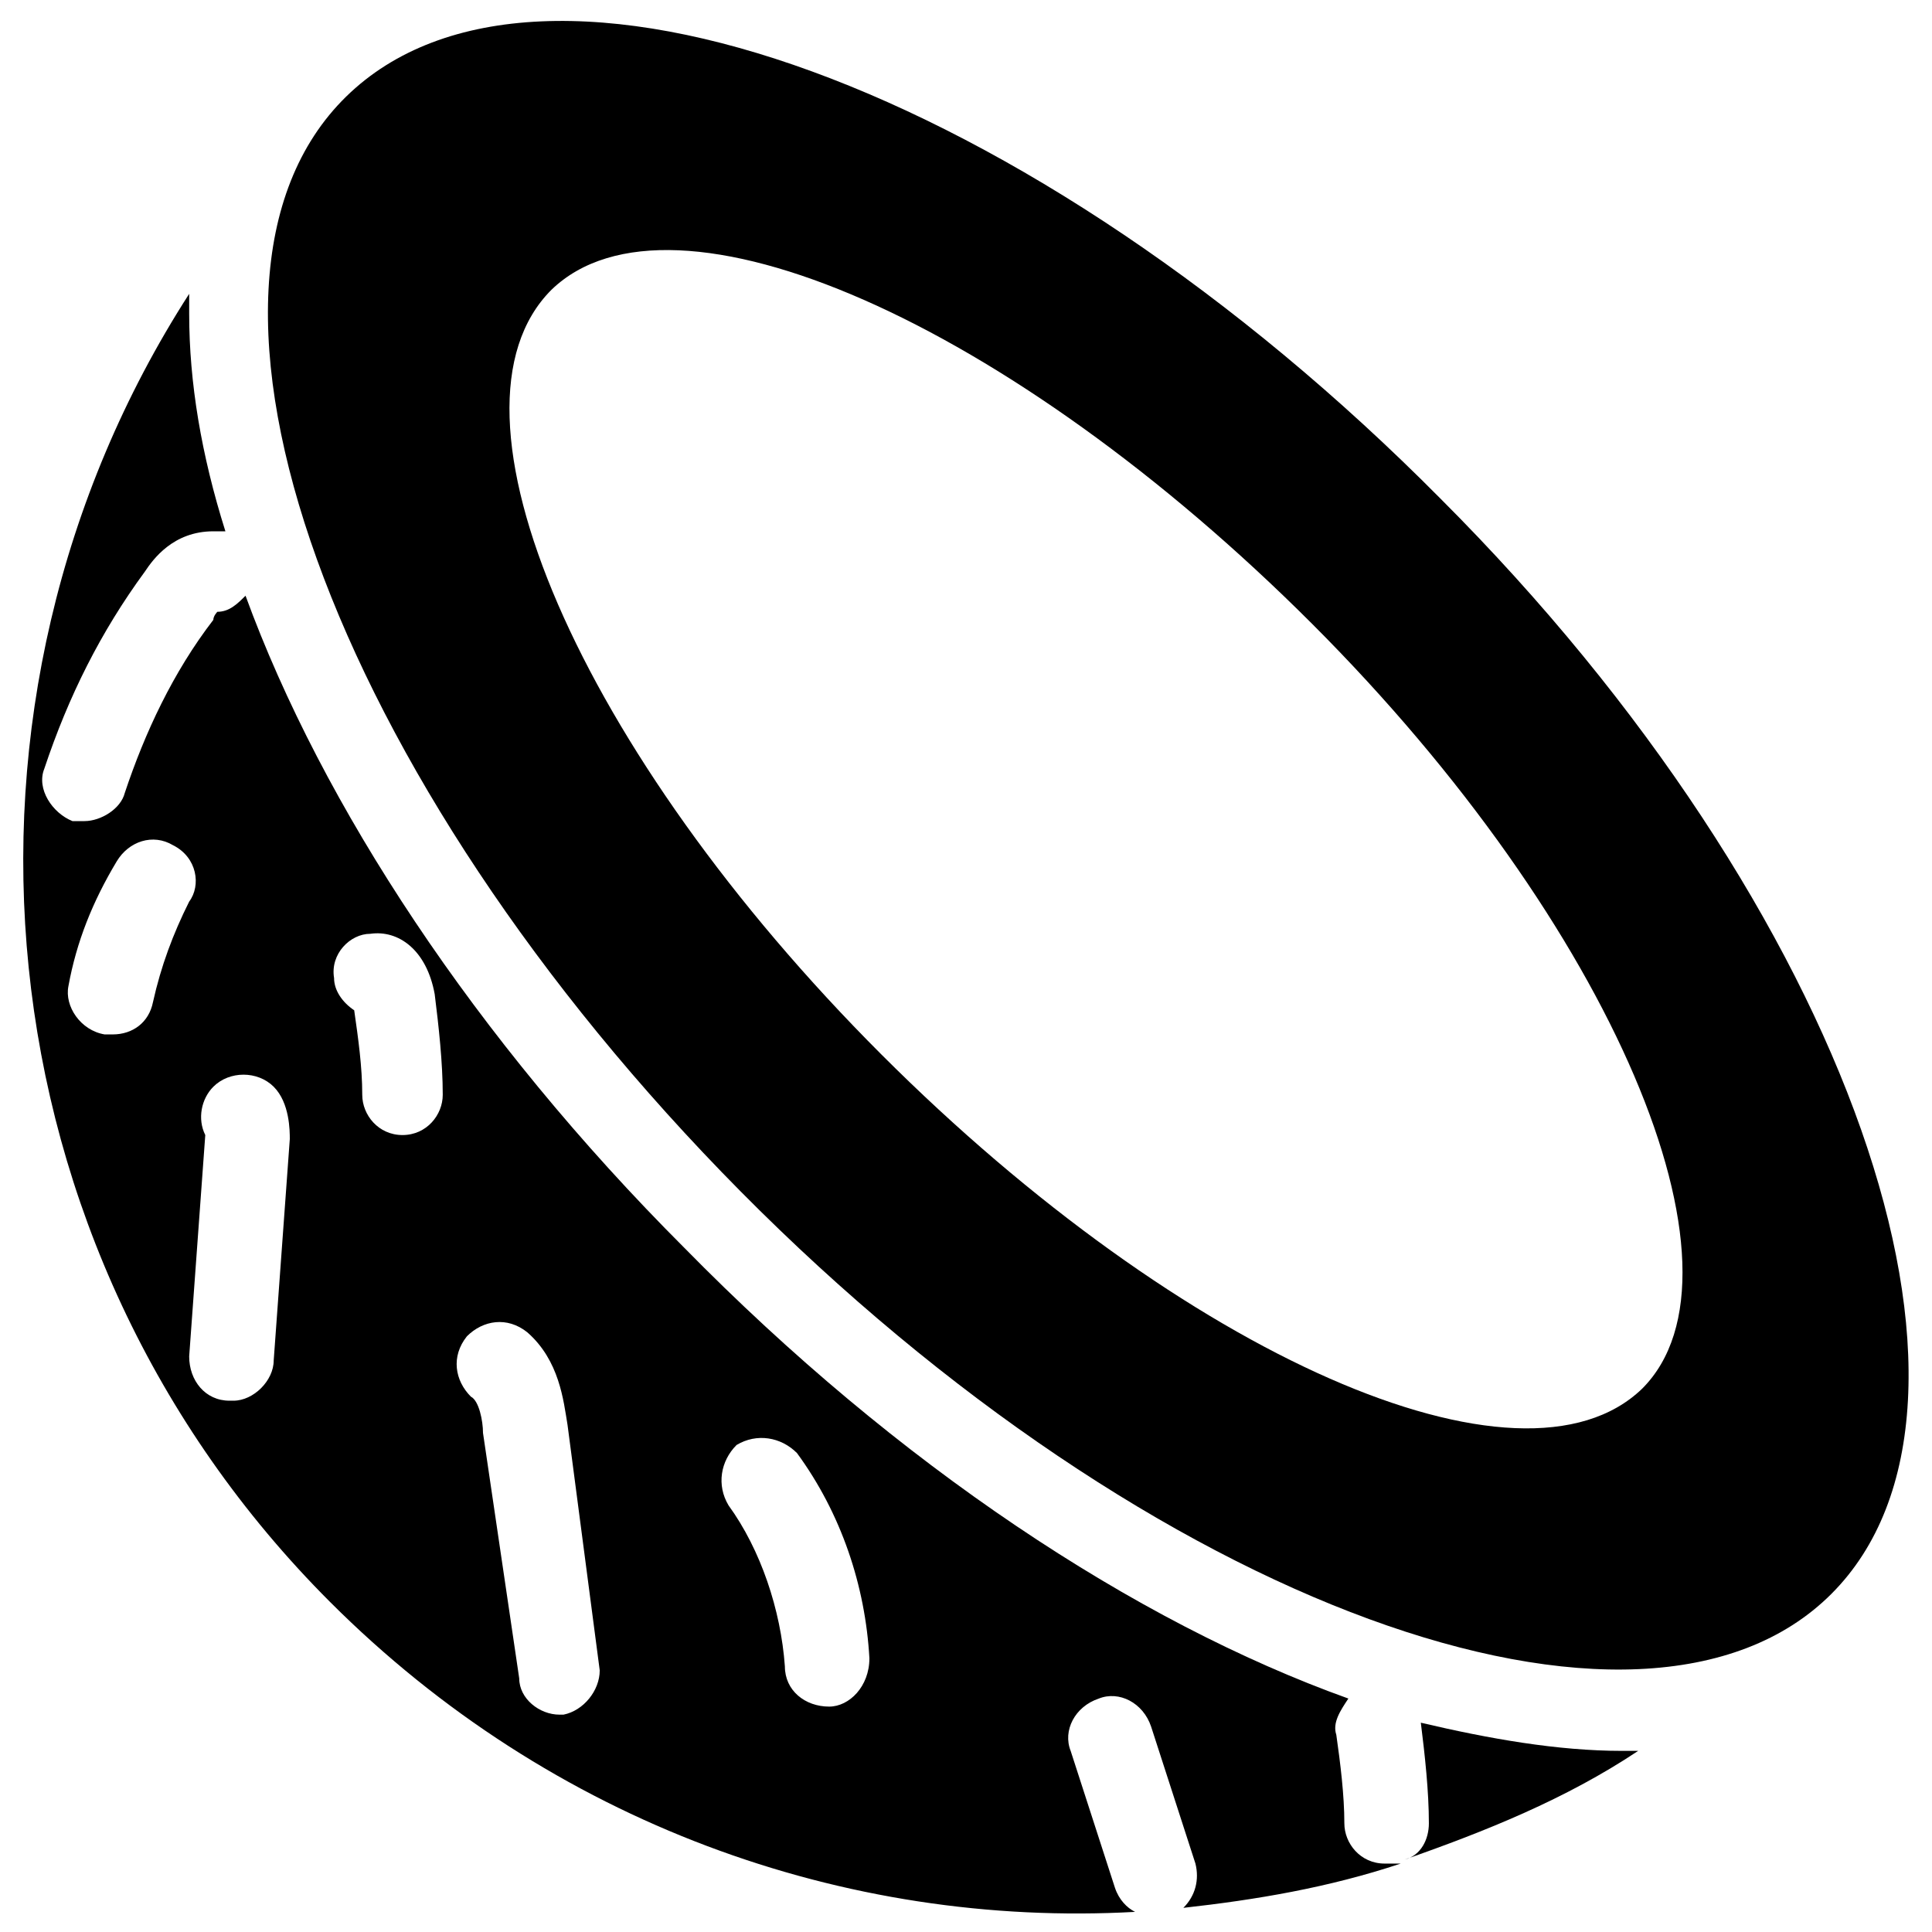 <svg xmlns="http://www.w3.org/2000/svg" xmlns:xlink="http://www.w3.org/1999/xlink" version="1.1" x="0px" y="0px" viewBox="0 0 48 48" enable-background="new 0 0 48 48" xml:space="preserve"><g><path fill="#000000" d="M35.8,12.4C25.6,2.1,13.4-2.3,8.6,2.4c-4.8,4.7-0.4,16.9,9.8,27.2c10.2,10.3,22.4,14.7,27.1,10   S46,22.6,35.8,12.4z M40.8,34.5c-3,2.9-11.4-0.8-18.9-8.3s-11.2-16-8.2-19c3-2.9,11.4,0.8,18.9,8.3S43.7,31.6,40.8,34.5z"></path><path fill="#000000" d="M34.4,46.3c-0.6,0-1-0.5-1-1c0-0.7-0.1-1.5-0.2-2.2c-0.1-0.3,0.1-0.6,0.3-0.9c-5.3-1.9-11.2-5.8-16.5-11.2   c-5.2-5.2-9-11-10.9-16.2c-0.2,0.2-0.4,0.4-0.7,0.4c0,0-0.1,0.1-0.1,0.2c-1,1.3-1.7,2.8-2.2,4.3c-0.1,0.4-0.6,0.7-1,0.7   c-0.1,0-0.2,0-0.3,0c-0.5-0.2-0.9-0.8-0.7-1.3c0.6-1.8,1.4-3.4,2.5-4.9c0.2-0.3,0.7-1,1.7-1c0.1,0,0.2,0,0.3,0   c-0.6-1.9-0.9-3.7-0.9-5.4c0-0.2,0-0.3,0-0.5c-6.5,10.1-5.3,23.7,3.5,32.5c5.5,5.5,12.8,8.1,20,7.7c-0.2-0.1-0.4-0.3-0.5-0.6   l-1.1-3.4c-0.2-0.5,0.1-1.1,0.7-1.3c0.5-0.2,1.1,0.1,1.3,0.7l1.1,3.4c0.1,0.4,0,0.8-0.3,1.1c1.8-0.2,3.6-0.5,5.4-1.1   C34.6,46.3,34.5,46.3,34.4,46.3L34.4,46.3z M2.8,25.7c-0.1,0-0.1,0-0.2,0C2,25.6,1.6,25,1.7,24.5c0.2-1.1,0.6-2.1,1.2-3.1   c0.3-0.5,0.9-0.7,1.4-0.4C4.9,21.3,5,22,4.7,22.4C4.3,23.2,4,24,3.8,24.9C3.7,25.4,3.3,25.7,2.8,25.7z M7.2,28.3l-0.4,5.5   c0,0.5-0.5,1-1,1c0,0-0.1,0-0.1,0c-0.6,0-1-0.5-1-1.1l0.4-5.5c-0.2-0.4-0.1-0.9,0.2-1.2c0.4-0.4,1.1-0.4,1.5,0   C7.2,27.4,7.2,28.1,7.2,28.3z M10,28.2L10,28.2c-0.6,0-1-0.5-1-1c0-0.7-0.1-1.4-0.2-2.1c-0.3-0.2-0.5-0.5-0.5-0.8   c-0.1-0.6,0.4-1.1,0.9-1.1c0.7-0.1,1.4,0.4,1.6,1.5c0.1,0.8,0.2,1.7,0.2,2.5C11,27.7,10.6,28.2,10,28.2z M14,42.6c0,0-0.1,0-0.1,0   c-0.5,0-1-0.4-1-0.9L12,35.6c0-0.3-0.1-0.8-0.3-0.9c-0.4-0.4-0.5-1-0.1-1.5c0.4-0.4,1-0.5,1.5-0.1c0.8,0.7,0.9,1.7,1,2.3l0.8,6.1   C14.9,42,14.5,42.5,14,42.6z M20.6,42.4C20.5,42.4,20.5,42.4,20.6,42.4c-0.6,0-1.1-0.4-1.1-1c-0.1-1.4-0.6-2.9-1.4-4   c-0.3-0.5-0.2-1.1,0.2-1.5c0.5-0.3,1.1-0.2,1.5,0.2c1.1,1.5,1.7,3.3,1.8,5.1C21.6,41.9,21.1,42.4,20.6,42.4z"></path><path fill="#000000" d="M35.3,42.8c0.1,0.8,0.2,1.7,0.2,2.5c0,0.4-0.2,0.8-0.6,0.9c2-0.7,4-1.5,5.8-2.7c-0.1,0-0.3,0-0.4,0   C38.7,43.5,37,43.2,35.3,42.8z"></path></g></svg>
